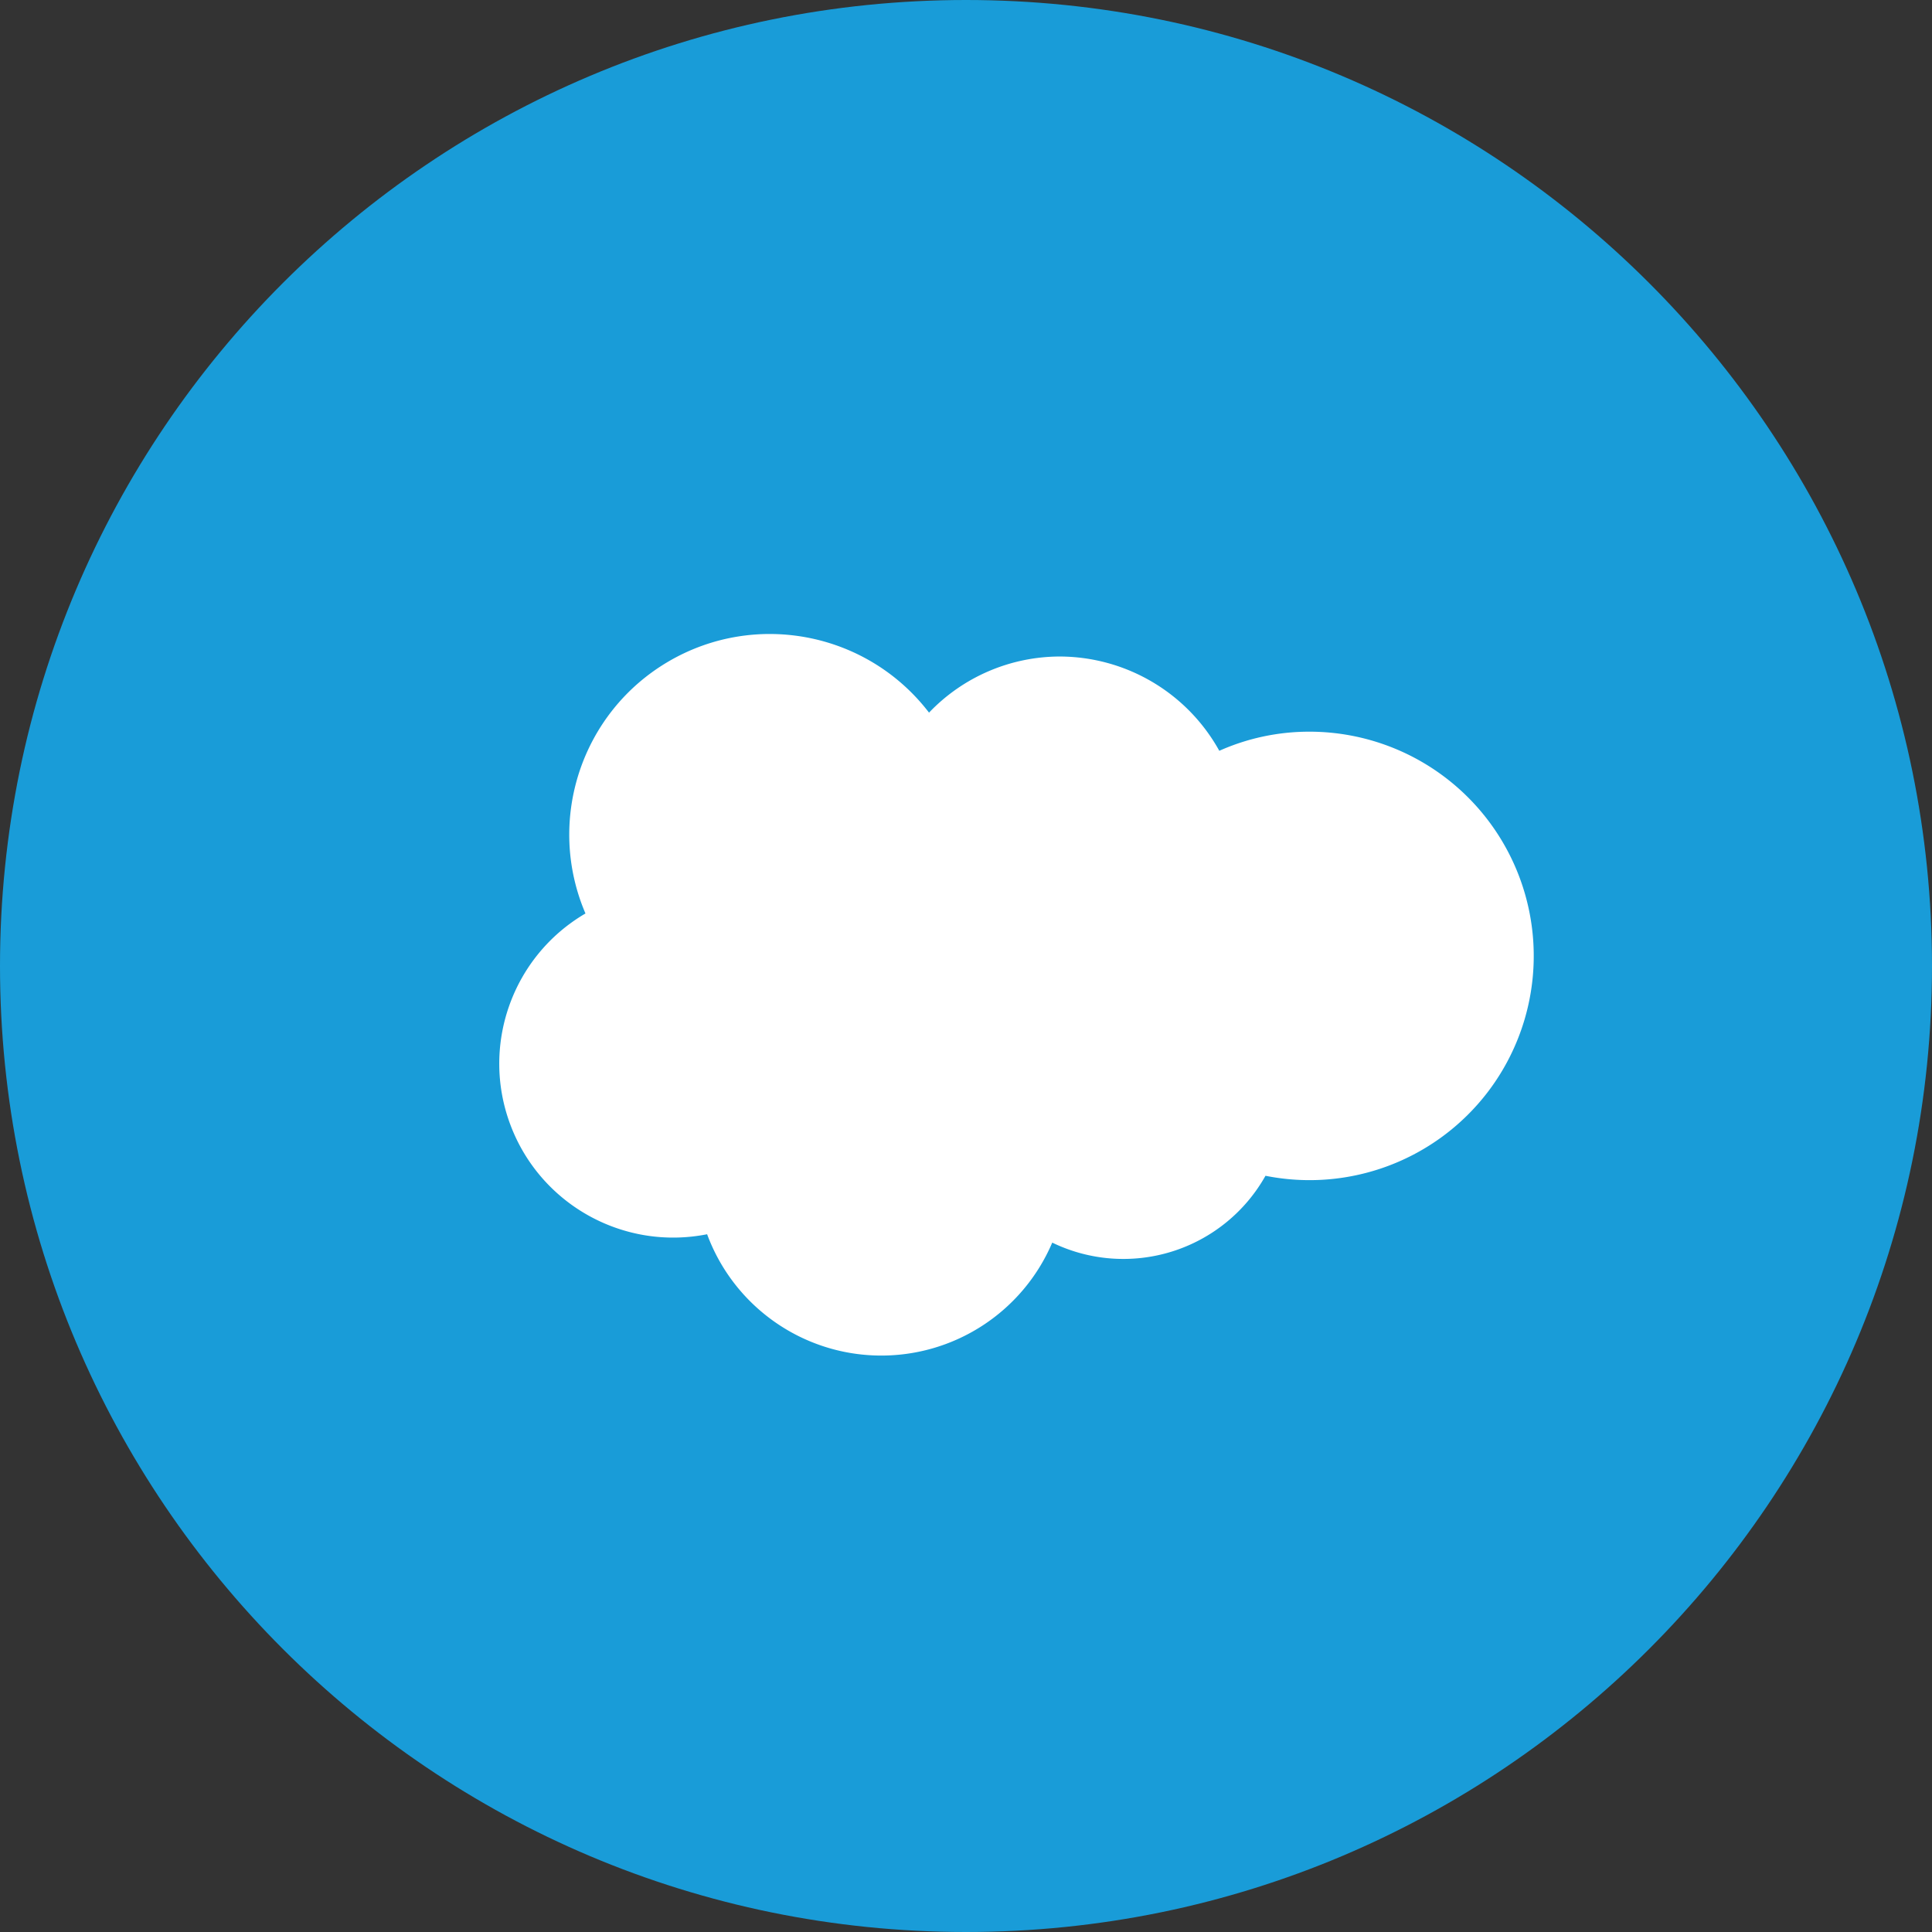 <svg xmlns="http://www.w3.org/2000/svg" width="64" height="64"><rect width="100%" height="100%" fill="#333333" stroke="none"/><path d="M32 0c17.673 0 32 14.327 32 32S49.673 64 32 64 0 49.673 0 32 14.327 0 32 0z" fill="#199cd8"/><path d="M30.775 23.607a6 6 0 0 1 4.338-1.859 6.06 6.06 0 0 1 5.278 3.123 7.3 7.3 0 0 1 2.983-.633 7.43 7.43 0 0 1 5.897 11.954 7.43 7.43 0 0 1-7.35 2.757 5.4 5.4 0 0 1-7.064 2.214c-.99 2.32-3.29 3.8-5.81 3.74s-4.748-1.653-5.623-4.017c-2.76.548-5.512-.978-6.51-3.608s.05-5.597 2.48-7.018c-1.318-3.08-.137-6.66 2.755-8.35s6.59-.963 8.627 1.698" fill="#fff"/></svg>